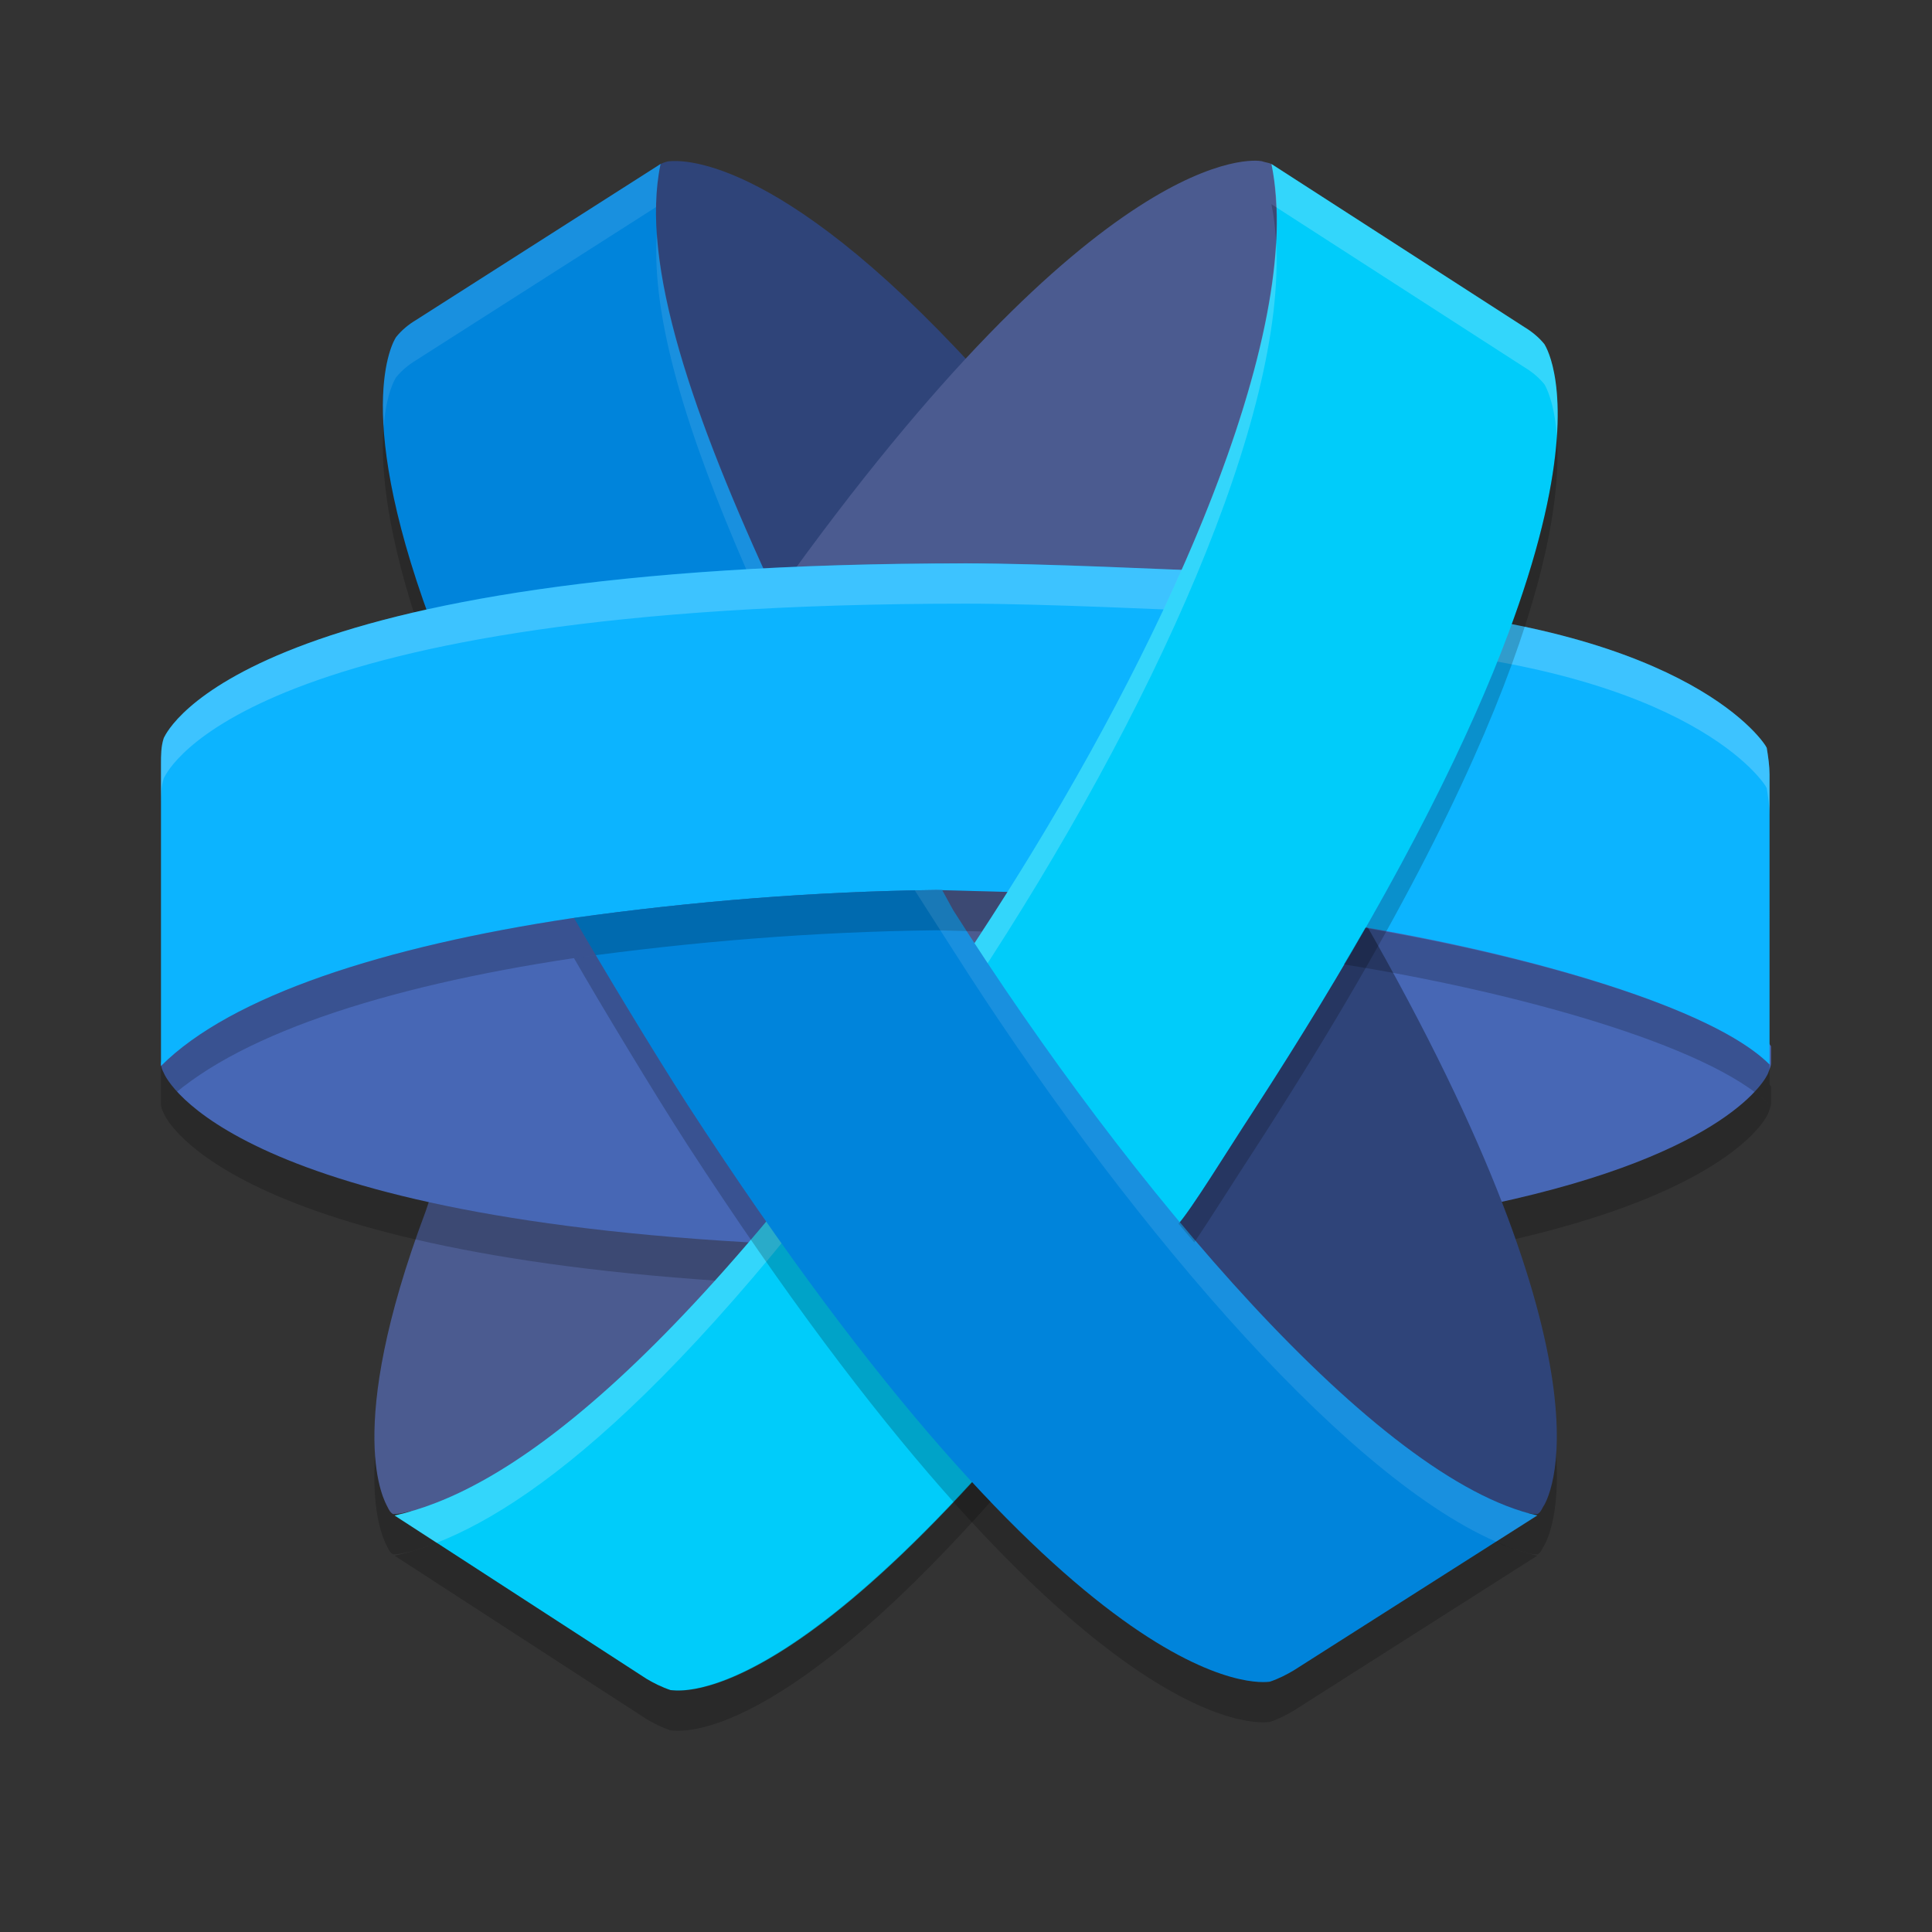 <svg xmlns="http://www.w3.org/2000/svg" width="24" height="24" version="1.1"><rect width="100%" height="100%" fill="#333333" stroke="none"/><defs>
<linearGradient id="ucPurpleBlue" x1="0%" y1="0%" x2="100%" y2="100%">
  <stop offset="0%" style="stop-color:#B794F4;stop-opacity:1"/>
  <stop offset="100%" style="stop-color:#4299E1;stop-opacity:1"/>
</linearGradient>
</defs>
 <path style="opacity:0.2" d="M 5.444,8.465 C 4.343,5.632 4.885,4.74 4.92,4.688 4.99,4.6 5.077,4.53 5.164,4.478 L 8.206,2.537 C 7.944,3.778 8.608,5.685 9.64,7.906 Z"/>
 <path style="opacity:0.2" d="m 16.79,11.626 0.049,0.106 c 0.018,-0.03 0.035,-0.06 0.052,-0.09 -0.034,-0.006 -0.066,-0.011 -0.101,-0.017 z m 0.185,0.403 1.563,3.427 c 2.955,-0.63 3.409,-1.574 3.427,-1.626 C 21.982,13.777 22,13.742 22,13.707 v -0.209 c 0,0 -0.007,-0.011 -0.018,-0.025 v 0.252 c -0.714,-0.715 -3.007,-1.354 -5.008,-1.695 z"/>
 <circle style="fill:#4b5b90" cx="12" cy="11.496" r="6"/>
 <path style="opacity:0.2" d="m 5.287,15.548 c -1.031,2.746 -0.508,3.603 -0.473,3.673 0.017,0.035 0.035,0.07 0.07,0.088 0.07,0 0.14,-0.018 0.21,-0.035 0,0 0.009,-9.5e-4 0.01,-0.001 0.102,-0.03 0.208,-0.064 0.321,-0.108 l 0.056,0.036 c 0.664,-0.18 2.107,-0.818 3.704,-3.093 z"/>
 <path style="opacity:0.2" d="m 16.93,11.911 -2.64,3.708 c 2.339,2.677 3.63,3.399 4.206,3.59 l 0.083,-0.053 c 0.146,0.061 0.288,0.108 0.428,0.145 0.032,0.004 0.063,0.009 0.091,0.009 0.035,-0.017 0.053,-0.053 0.07,-0.088 0.052,-0.07 1.013,-1.644 -2.238,-7.311 z"/>
 <path style="fill:#4767b5" d="M 16.79,11.126 C 21.353,11.86 22,12.997 22,12.997 c 0,0.07 0,0.14 0,0.21 0,0.035 -0.017,0.07 -0.035,0.122 -0.017,0.052 -0.472,0.997 -3.427,1.626 z"/>
 <path style="fill:#4b5b90" d="m 5.287,15.049 c -1.031,2.746 -0.507,3.603 -0.472,3.673 0.017,0.035 0.035,0.07 0.07,0.087 0.07,0 0.14,-0.017 0.21,-0.035 0,0 1.906,0.447 4.091,-2.666 v 0 L 9.902,15.463 5.567,14.219 Z"/>
 <path style="fill:#2f4479" d="m 12.105,4.573 c -2.5,-2.728 -3.706,-2.571 -3.776,-2.571 -0.035,0 -0.087,0.017 -0.122,0.035 -0.087,0.035 -0.175,0.315 -0.175,0.315 0,0 -0.524,1.522 1.591,5.579 z"/>
 <path style="fill:#2f4479" d="m 14.29,15.119 c 3.392,3.883 4.58,3.655 4.58,3.655 0.07,0.017 0.157,0.035 0.227,0.035 0.035,-0.017 0.052,-0.052 0.07,-0.087 0.052,-0.07 1.014,-1.644 -2.238,-7.31 z"/>
 <path style="opacity:0.2" d="m 7.373,11.873 c -0.089,0.012 -0.179,0.021 -0.269,0.033 -2.323,0.349 -4.226,0.961 -5.102,1.834 0.005,0.035 0.019,0.063 0.032,0.09 0.035,0.087 0.874,1.836 7.867,2.134 z"/>
 <path style="fill:#4767b5" d="M 9.902,15.463 C 2.909,15.166 2.07,13.417 2.035,13.329 2.017,13.295 2,13.26 2,13.207 c 0.017,-0.122 0.262,-0.35 0.262,-0.35 0,0 1.853,-1.137 4.948,-1.749 z"/>
 <path style="fill:#4b5b90" d="m 14.727,7.511 c 1.836,-4.32 1.119,-5.299 1.119,-5.299 -0.017,-0.052 -0.035,-0.122 -0.052,-0.175 -0.035,-0.017 -0.07,-0.017 -0.122,-0.035 -0.087,-0.017 -1.993,-0.262 -6.014,5.369 z"/>
 <path style="fill:#0084db" d="M 5.444,7.965 C 4.343,5.132 4.885,4.24 4.92,4.188 4.99,4.1 5.077,4.03 5.164,3.978 L 8.206,2.037 C 7.944,3.278 8.608,5.185 9.64,7.406 Z"/>
 <path style="fill:#0cb4ff" d="M 15.095,7.096 C 14.57,7.078 12.979,6.998 12,6.998 c -8.934,0 -9.913,2.064 -9.965,2.169 C 2,9.272 2,9.377 2,9.499 V 13.242 c 0.874,-0.874 2.78,-1.487 5.105,-1.836 1.503,-0.21 3.007,-0.332 4.528,-0.35 l 1.965,0.053 c 0.402,0.011 2.021,-3.978 1.497,-4.013 z"/>
 <path style="fill:#0cb4ff" d="m 15.56,11.327 c 2.169,0.219 5.531,1.005 6.422,1.897 V 9.622 c 0,-0.105 -0.017,-0.227 -0.035,-0.332 -0.017,-0.052 -0.92,-1.467 -4.841,-1.754 z"/>
 <path style="opacity:0.2;fill:#ffffff" d="m 12,6.999 c -8.934,0 -9.912,2.063 -9.965,2.168 C 2,9.272 2,9.377 2,9.5 v 0.5 C 2,9.877 2,9.772 2.035,9.667 2.088,9.562 3.066,7.499 12,7.499 c 0.979,0 2.57,0.079 3.095,0.097 0.027,0.002 0.047,0.016 0.063,0.038 0.06,-0.317 0.054,-0.53 -0.063,-0.538 C 14.57,7.078 12.979,6.999 12,6.999 Z m 5.106,0.536 -1.546,3.793 c 0.061,0.006 0.131,0.017 0.194,0.024 l 1.352,-3.317 c 3.921,0.288 4.823,1.702 4.841,1.755 0.017,0.105 0.035,0.227 0.035,0.332 V 9.622 c 0,-0.105 -0.018,-0.227 -0.035,-0.332 -0.017,-0.052 -0.919,-1.467 -4.841,-1.755 z"/>
 <path style="fill:#00ccfa" d="m 15.794,2.037 c 0.437,2.064 -1.293,6.051 -3.706,9.706 -3.744,5.473 -5.909,6.803 -7.186,7.083 L 8.031,20.855 c 0.087,0.052 0.193,0.105 0.298,0.14 0.07,0 1.854,0.412 6.293,-5.771 0.175,-0.192 0.612,-0.909 0.944,-1.416 4.86,-7.485 3.672,-9.445 3.619,-9.532 -0.07,-0.087 -0.158,-0.157 -0.245,-0.21 z"/>
 <path style="opacity:0.2;fill:#ffffff" d="m 15.794,2.037 c 0.035,0.166 0.052,0.348 0.06,0.538 l 3.087,1.99 c 0.087,0.052 0.175,0.123 0.245,0.21 0.015,0.025 0.122,0.214 0.154,0.637 0.051,-0.79 -0.134,-1.103 -0.154,-1.137 -0.07,-0.087 -0.158,-0.157 -0.245,-0.21 z m 0.058,0.96 c -0.114,2.199 -1.684,5.595 -3.764,8.746 -3.744,5.473 -5.909,6.803 -7.186,7.083 l 0.523,0.339 c 1.321,-0.518 3.388,-2.135 6.662,-6.922 2.245,-3.401 3.896,-7.087 3.764,-9.246 z"/>
 <path style="opacity:0.2" d="m 11.633,11.556 c -1.512,0.017 -3.008,0.138 -4.503,0.346 0.326,0.567 0.99,1.669 1.408,2.317 4.86,7.485 7.133,7.188 7.238,7.171 0.105,-0.035 0.209,-0.088 0.297,-0.141 l 3.024,-1.924 C 17.117,18.888 14.056,15.291 11.841,11.806 l -0.137,-0.25 z"/>
 <path style="fill:#0084db" d="m 11.633,11.056 c -1.512,0.017 -3.008,0.138 -4.503,0.346 0.326,0.567 0.99,1.669 1.408,2.317 4.86,7.485 7.133,7.188 7.238,7.171 0.105,-0.035 0.209,-0.088 0.297,-0.141 l 3.024,-1.924 c -1.981,-0.437 -5.042,-4.035 -7.257,-7.52 l -0.137,-0.25 z"/>
 <path style="opacity:0.2" d="m 11.633,11.056 c -1.521,0.017 -3.025,0.14 -4.528,0.35 C 4.779,11.756 2.874,12.367 2,13.242 v 0.5 c 0.874,-0.874 2.779,-1.486 5.104,-1.836 1.503,-0.21 3.007,-0.332 4.528,-0.35 l 0.565,0.015 c 0.107,-0.163 0.214,-0.327 0.317,-0.491 z m 5.325,0.472 c -0.084,0.147 -0.175,0.3 -0.265,0.452 2.062,0.327 4.541,0.996 5.289,1.744 v -0.5 C 21.266,12.507 18.963,11.867 16.958,11.528 Z"/>
 <path style="opacity:0.2" d="m 15.794,2.537 c 0.03,0.144 0.048,0.299 0.058,0.46 0.008,-0.147 0.008,-0.286 0.002,-0.422 z m 3.546,2.875 c -0.082,1.27 -0.777,3.78 -3.773,8.396 -0.324,0.494 -0.744,1.18 -0.927,1.393 0.065,0.079 0.131,0.155 0.196,0.232 0.21,-0.309 0.495,-0.766 0.73,-1.125 3.461,-5.33 3.852,-7.85 3.773,-8.896 z M 12.072,18.409 C 9.487,21.23 8.384,20.995 8.329,20.995 8.224,20.96 8.119,20.908 8.031,20.855 L 5.426,19.165 c -0.189,0.074 -0.363,0.126 -0.523,0.161 L 8.031,21.355 c 0.087,0.052 0.193,0.105 0.298,0.14 0.056,0 1.221,0.258 3.976,-2.84 -0.076,-0.079 -0.154,-0.161 -0.232,-0.246 z"/>
 <path style="opacity:0.1;fill:#ffffff" d="M 8.206,2.037 5.164,3.978 C 5.077,4.031 4.99,4.101 4.92,4.188 4.9,4.218 4.716,4.523 4.766,5.303 4.798,4.888 4.905,4.711 4.92,4.688 4.99,4.601 5.077,4.531 5.164,4.478 l 2.986,-1.906 c 0.003,-0.189 0.021,-0.369 0.056,-0.535 z m -0.046,0.86 C 8.085,3.958 8.546,5.408 9.27,7.073 9.34,7.069 9.411,7.065 9.483,7.061 8.751,5.444 8.234,4.008 8.16,2.897 Z m 3.473,8.159 c -0.09,0.001 -0.179,0.003 -0.269,0.005 l 0.477,0.745 c 2.032,3.197 4.776,6.486 6.744,7.346 l 0.513,-0.326 c -1.98,-0.437 -5.042,-4.035 -7.257,-7.52 L 11.705,11.058 Z"/>
</svg>
